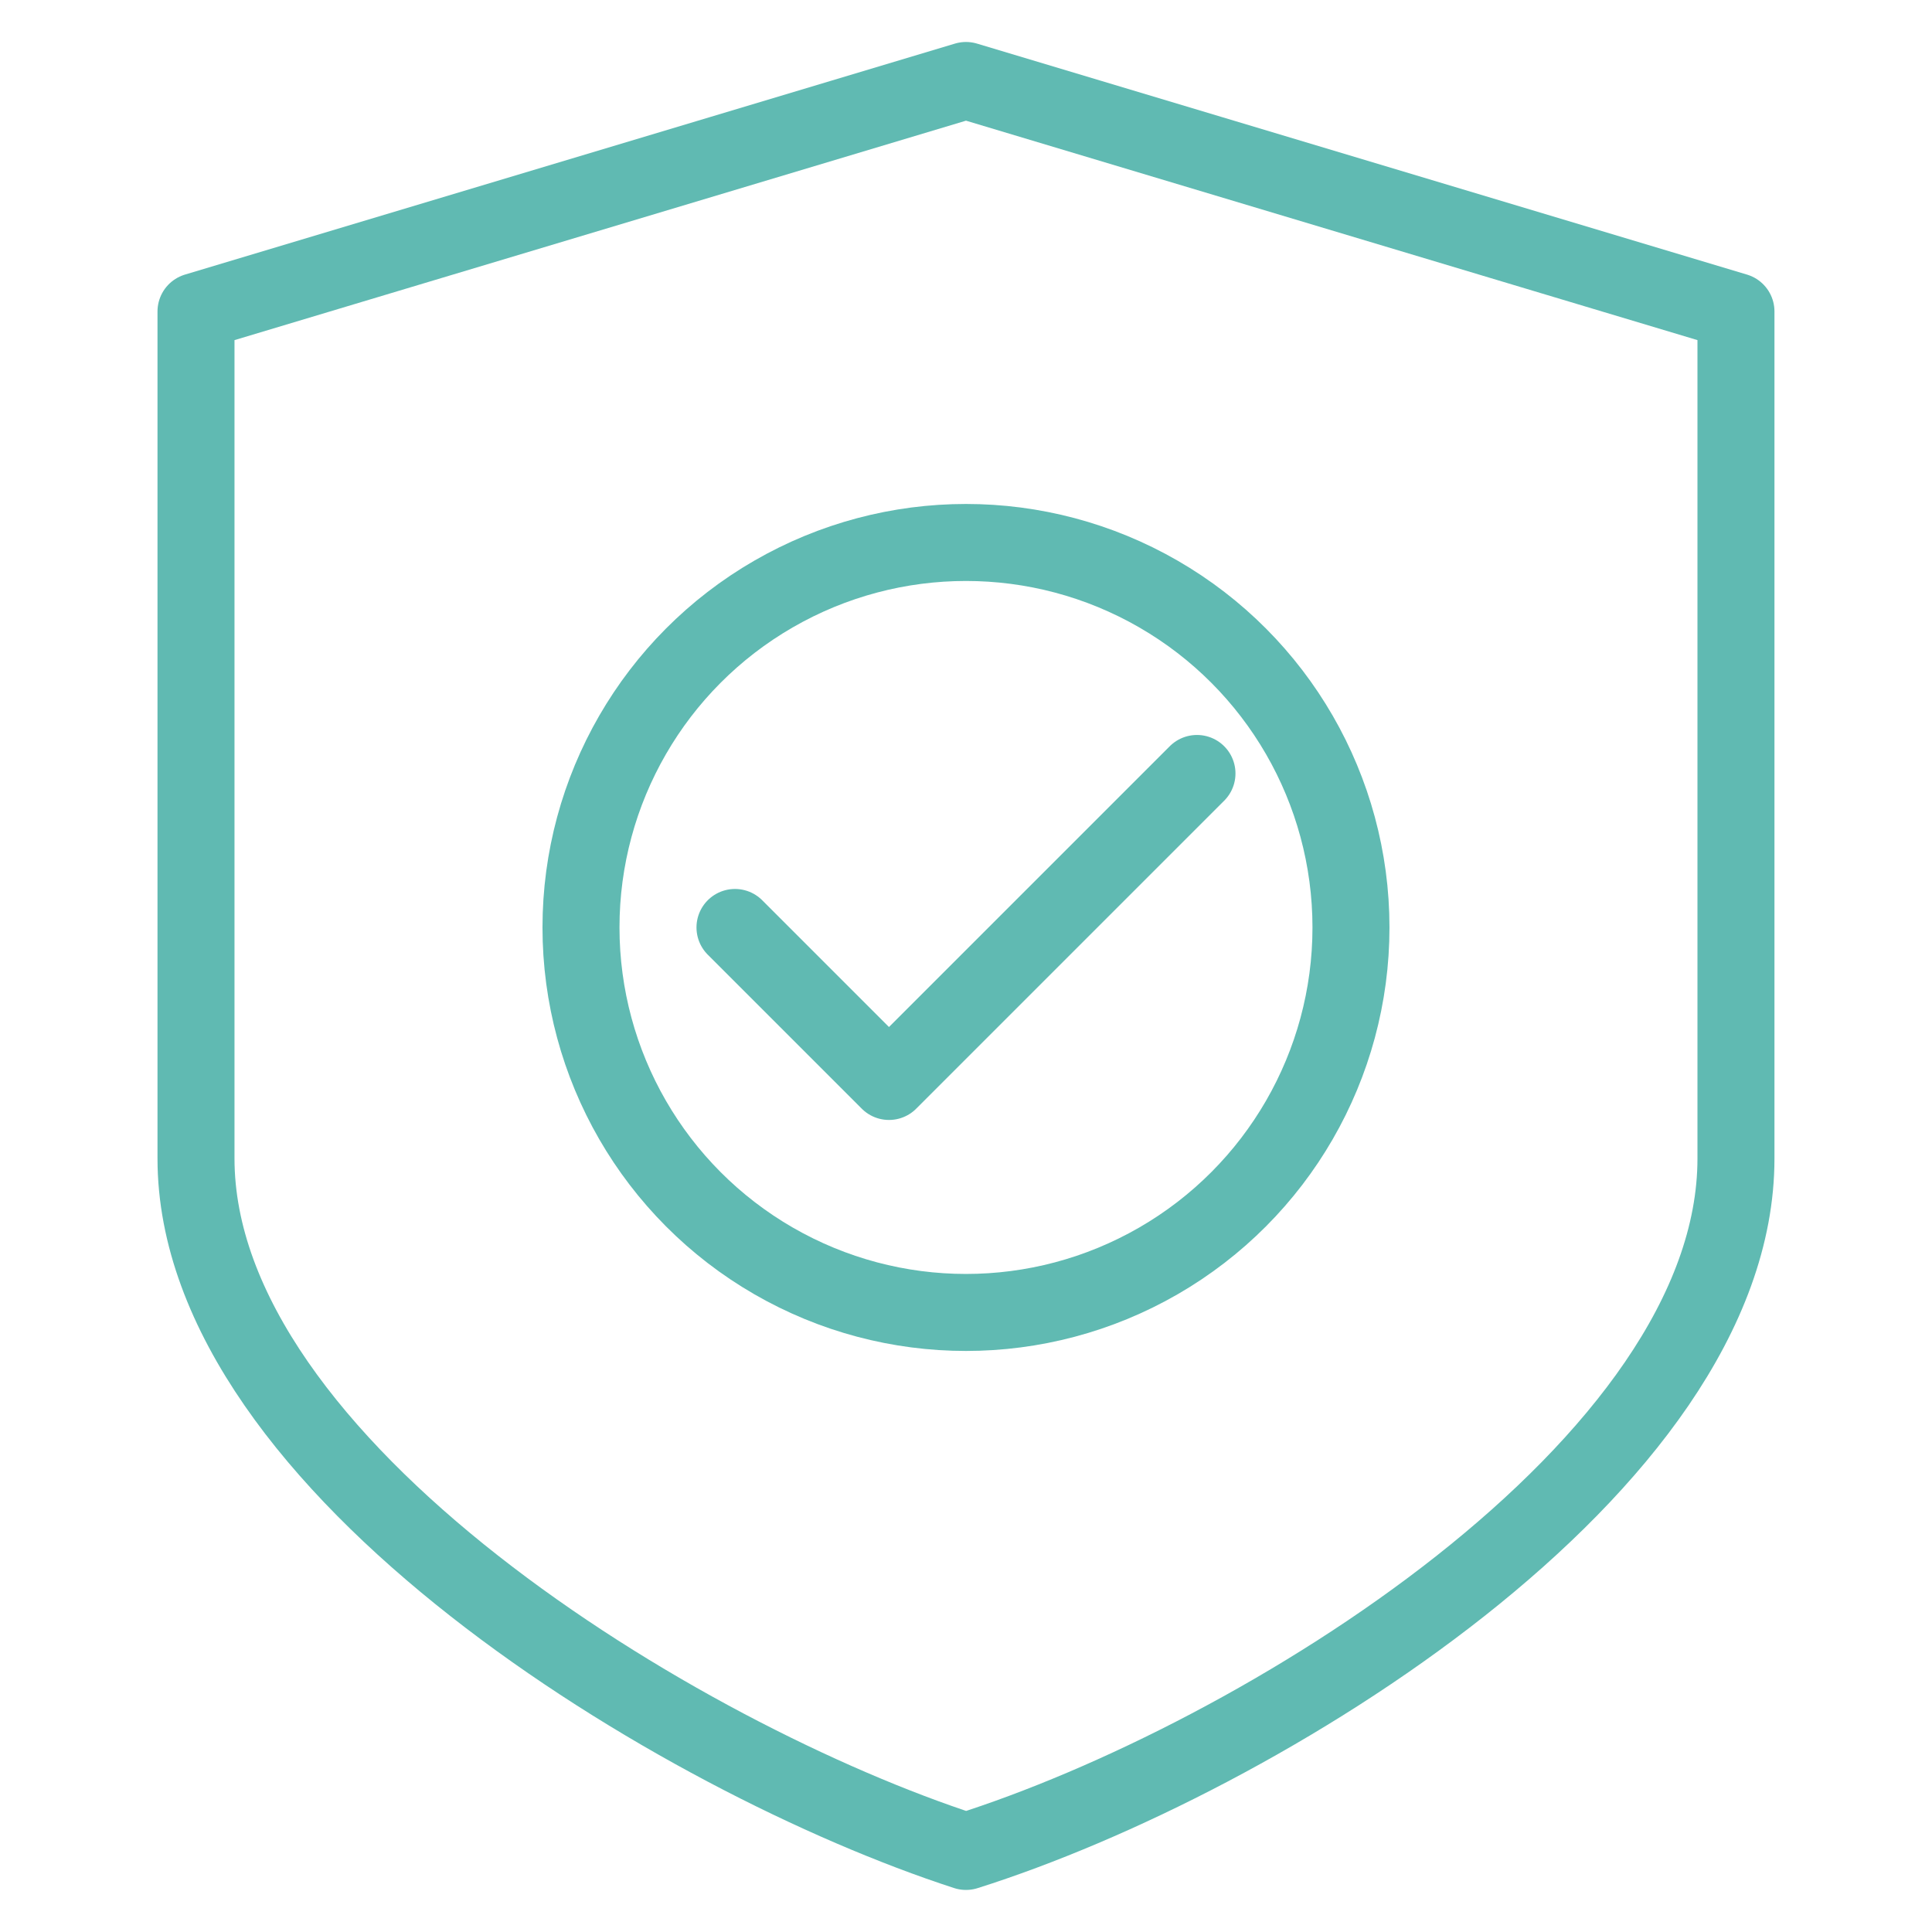 <?xml version="1.0" standalone="no"?>
<!DOCTYPE svg PUBLIC "-//W3C//DTD SVG 1.1//EN" "http://www.w3.org/Graphics/SVG/1.1/DTD/svg11.dtd">
<svg width="100%" height="100%" viewBox="0 0 48 48" version="1.1" xmlns="http://www.w3.org/2000/svg" xmlns:xlink="http://www.w3.org/1999/xlink" xml:space="preserve" style="fill-rule:evenodd;clip-rule:evenodd;stroke-linecap:round;stroke-linejoin:round;stroke-miterlimit:1.414;">
    <clipPath id="_clip1">
        <rect id="Artboard1" x="0" y="0" width="48" height="48"/>
    </clipPath>
    <g clip-path="url(#_clip1)">
        <g id="XMLID_1_" transform="matrix(1.913,0,1.65348e-33,1.913,3.913,1.043)">
            <path id="XMLID_7_" d="M10.5,23.5C14.3,22.3 20.5,18.5 20.5,14.5C20.5,10.5 20.5,3.5 20.5,3.5L10.5,0.5L0.5,3.5C0.5,3.5 0.5,10.5 0.5,14.5C0.5,18.5 6.8,22.3 10.5,23.5Z" style="fill:none;stroke-width:1px;stroke:rgb(96,186,178);"/>
            <g id="XMLID_2_">
                <circle id="XMLID_6_" cx="10.5" cy="11.5" r="5" style="fill:none;stroke-width:1px;stroke:rgb(96,186,178);"/>
                <path id="XMLID_4_" d="M7.5,11.5L9.5,13.5L13.5,9.5" style="fill:none;stroke-width:1px;stroke:rgb(96,186,178);"/>
            </g>
        </g>
    </g>
</svg>
